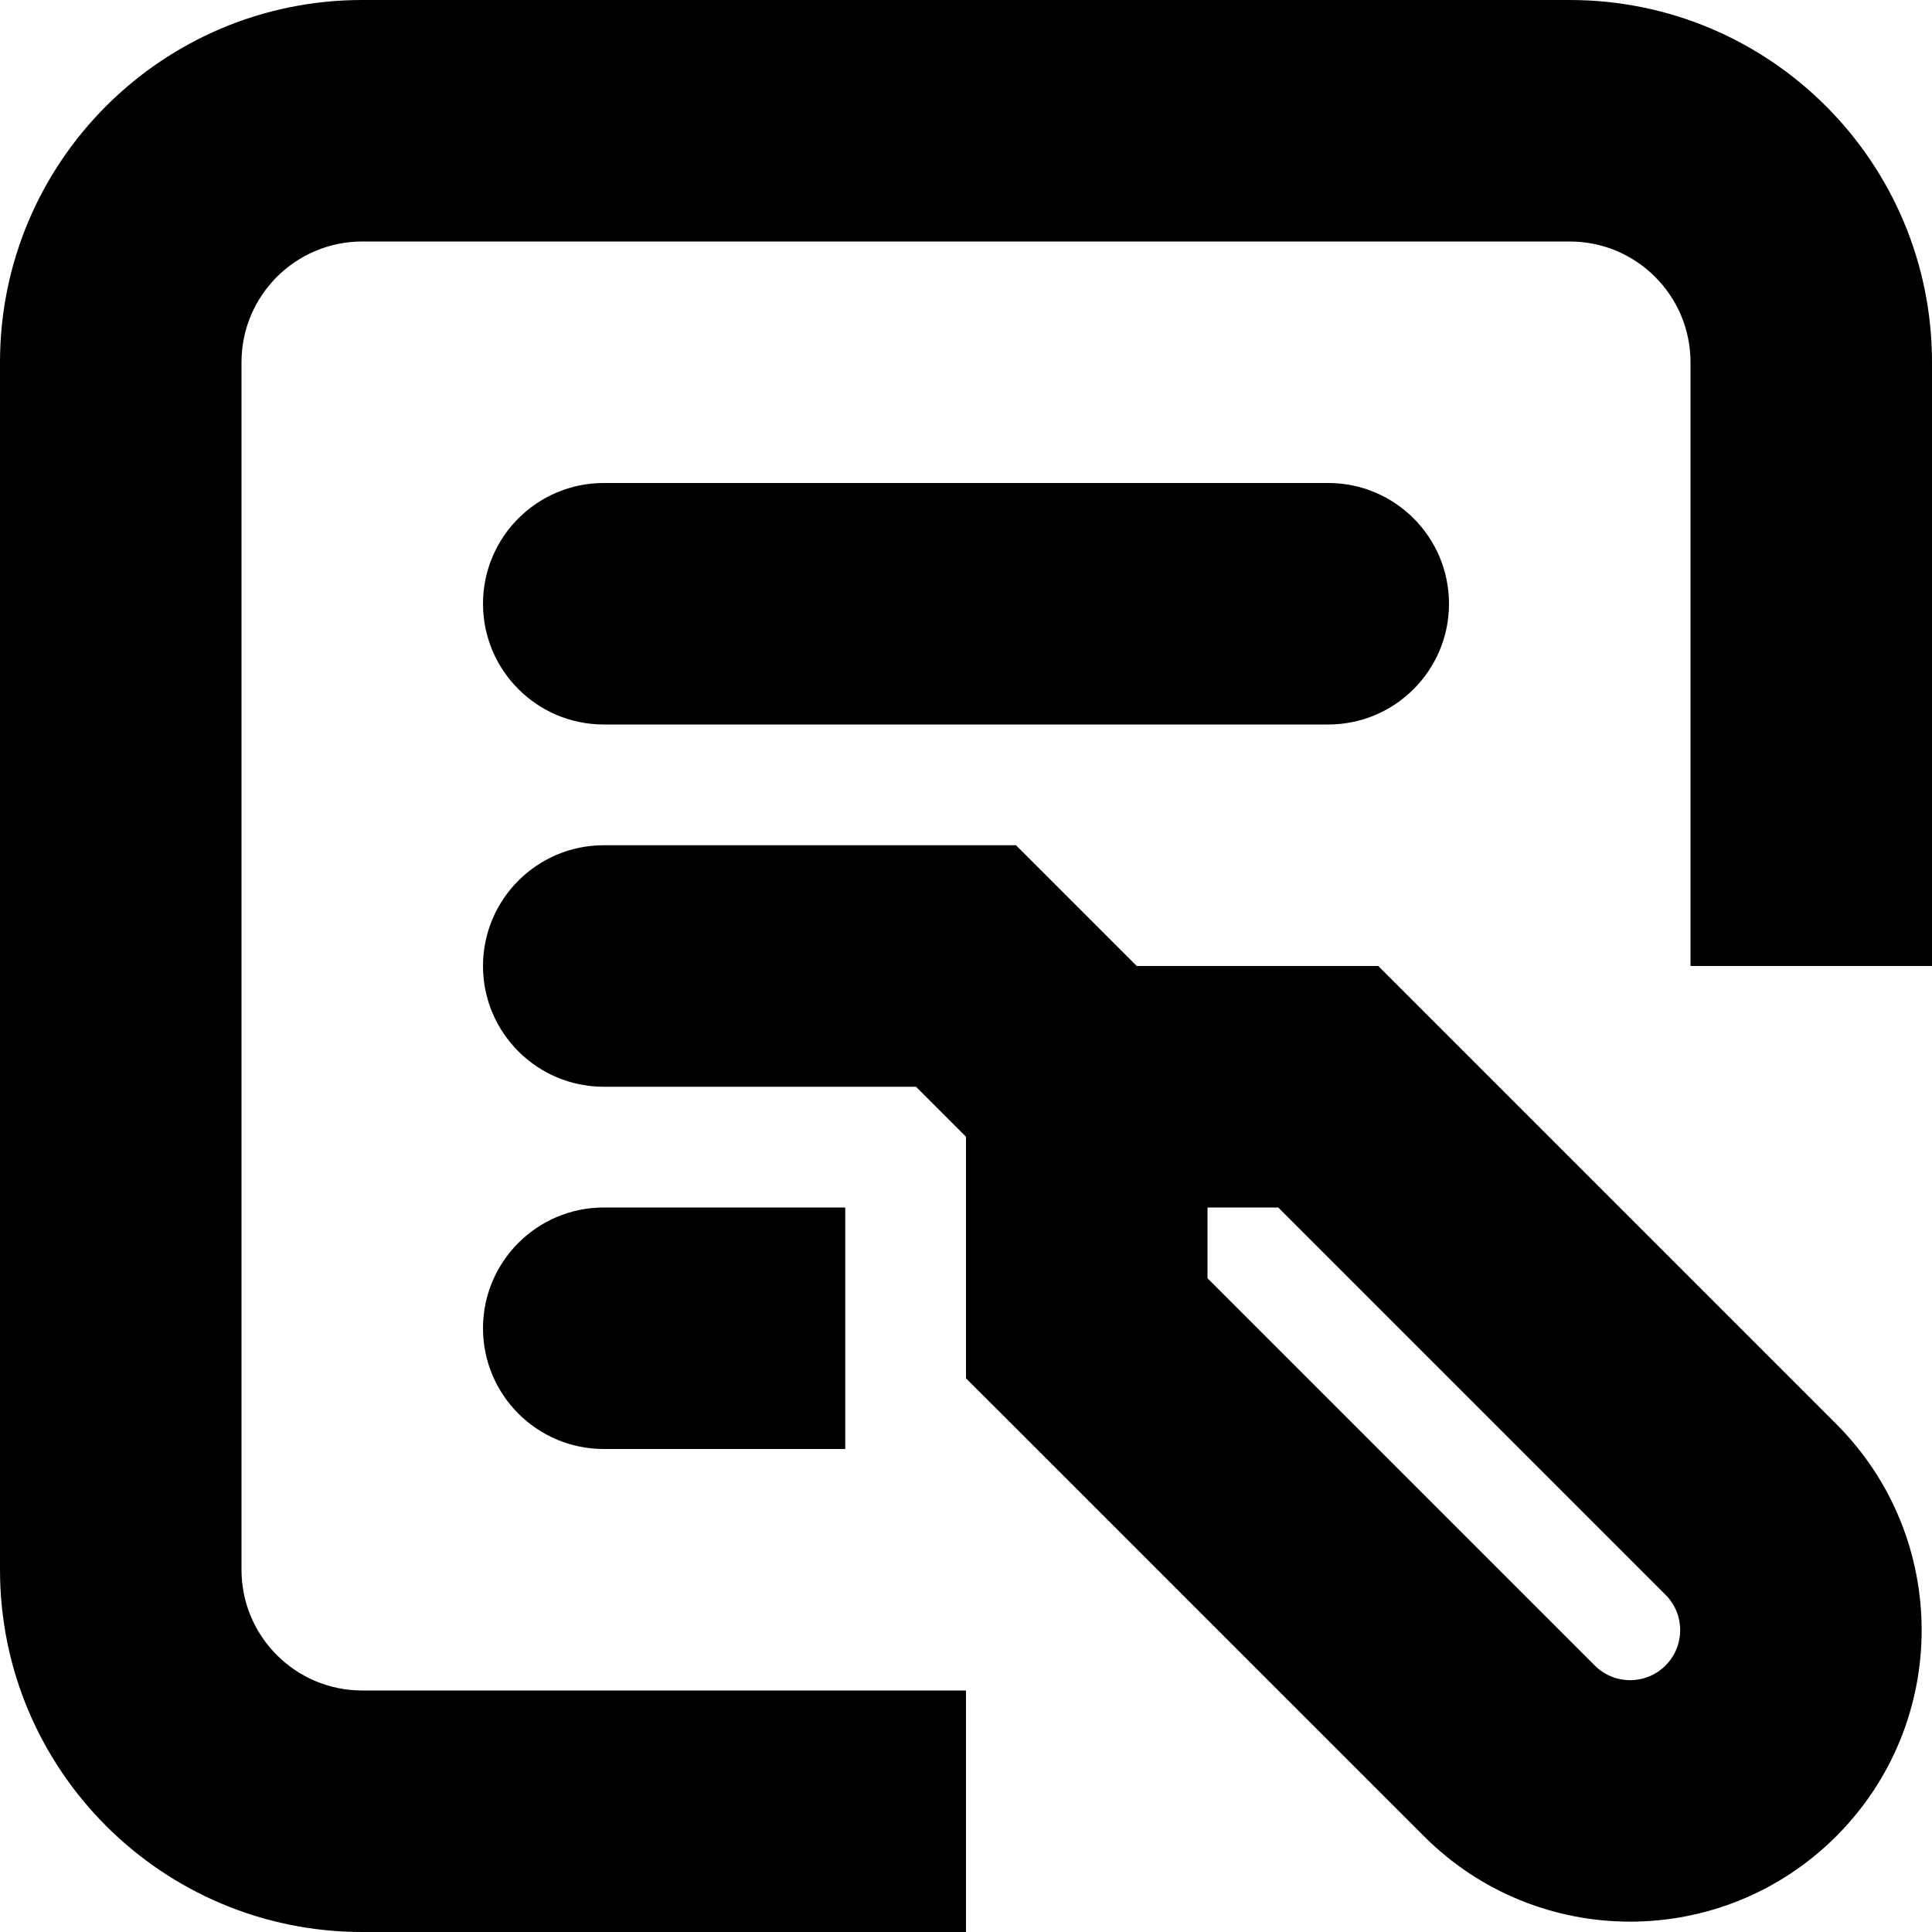 <svg viewBox="0 0 16 16" xmlns="http://www.w3.org/2000/svg">
    <path fill-rule="evenodd" clip-rule="evenodd" d="M0 3C0 1.343 1.343 0 3 0H13C14.657 0 16 1.343 16 3V8H14V3C14 2.448 13.552 2 13 2H3C2.448 2 2 2.448 2 3V13C2 13.552 2.448 14 3 14H8V16H3C1.343 16 0 14.657 0 13V3ZM15.207 15.207C14.264 16.15 12.736 16.15 11.793 15.207L8.293 11.707L8 11.415V11V9.414L7.586 9H5C4.448 9 4 8.552 4 8C4 7.448 4.448 7 5 7H8H8.414L8.707 7.293L9.414 8H11H11.414L11.707 8.293L15.207 11.793C16.15 12.736 16.15 14.264 15.207 15.207ZM13.207 13.793C13.369 13.955 13.631 13.955 13.793 13.793C13.955 13.631 13.955 13.369 13.793 13.207L10.586 10H10V10.586L13.207 13.793ZM5 4C4.448 4 4 4.448 4 5C4 5.552 4.448 6 5 6L11 6C11.552 6 12 5.552 12 5C12 4.448 11.552 4 11 4L5 4ZM4 11C4 10.448 4.448 10 5 10H7V12H5C4.448 12 4 11.552 4 11Z" />
</svg>
